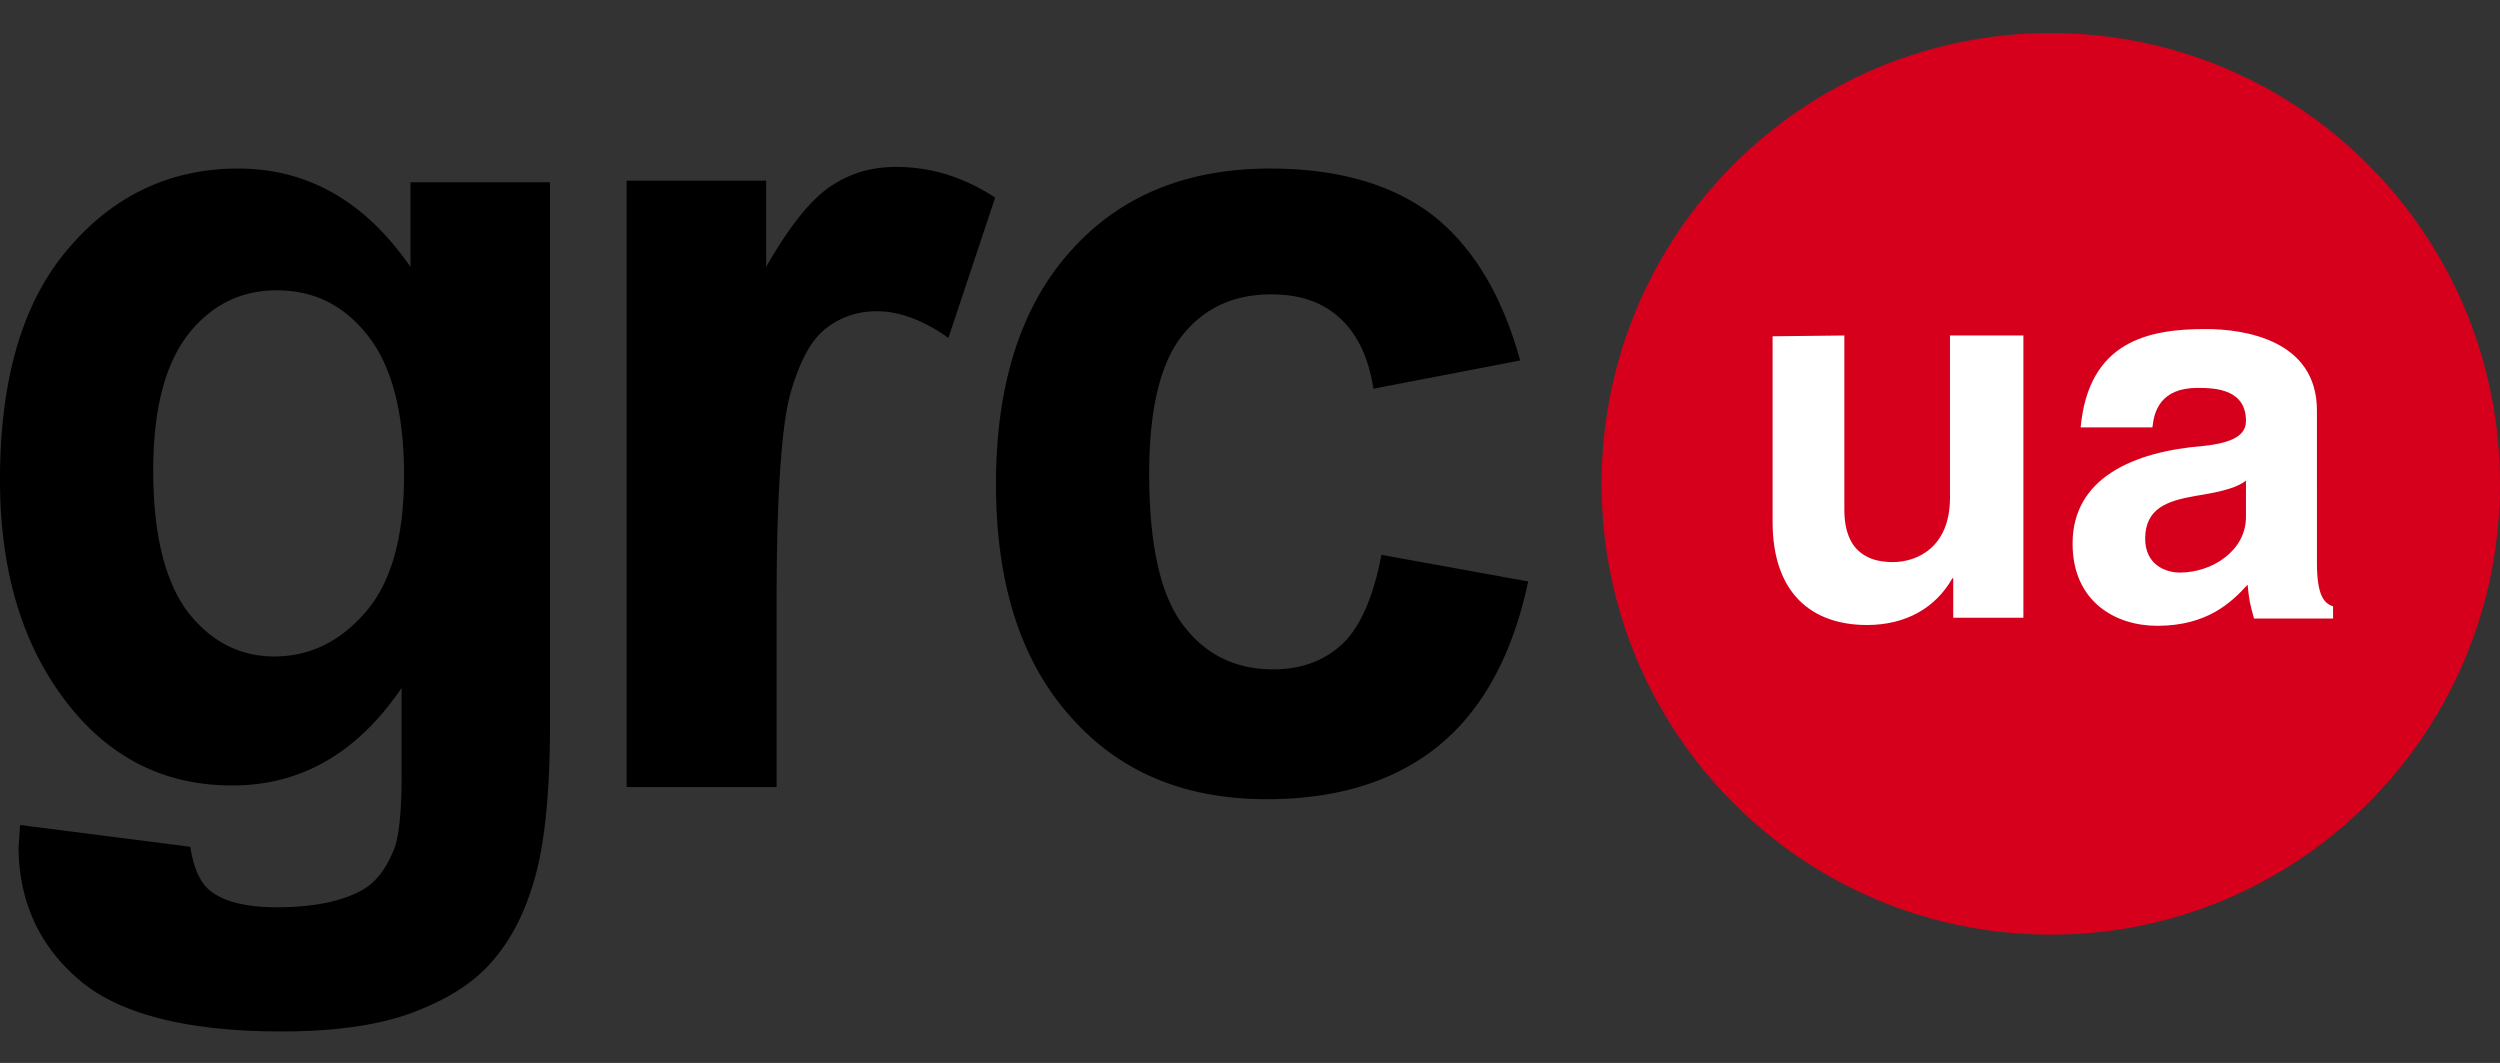 <svg version="1.1" id="Layer_1" xmlns="http://www.w3.org/2000/svg" x="0" y="0" viewBox="0 0 31 13.18" xml:space="preserve"><rect x="0" y="0" width="31" height="13.18" fill="#333333" stroke="none"/><style>.st1{fill:#fff}</style><path d="M31 6c0 3.09-2.49 5.59-5.57 5.59S19.86 9.09 19.86 6 22.35.41 25.43.41 31 2.91 31 6" fill="#d6001c"/><path d="M.25 10.23l2.11.27c.04.26.12.44.24.54.17.14.45.21.83.21.48 0 .84-.08 1.09-.23.16-.1.28-.27.37-.5.06-.16.09-.47.09-.91V8.53c-.55.81-1.25 1.21-2.1 1.21-.94 0-1.68-.43-2.23-1.28C.22 7.79 0 6.96 0 5.95 0 4.7.28 3.74.85 3.08c.56-.66 1.27-.99 2.1-.99.87 0 1.58.41 2.14 1.22V2.26h1.73v6.72c0 .88-.07 1.54-.21 1.98-.13.44-.33.78-.57 1.03-.24.25-.57.44-.99.59-.41.14-.93.21-1.56.21-1.18 0-2.03-.22-2.52-.65-.5-.43-.74-.99-.74-1.65.01-.08.01-.16.02-.26M1.9 5.84c0 .79.15 1.38.43 1.75.29.37.65.55 1.07.55.45 0 .83-.19 1.15-.57.31-.37.46-.93.46-1.68 0-.77-.15-1.35-.45-1.73s-.67-.56-1.13-.56c-.44 0-.81.18-1.1.55-.29.38-.43.94-.43 1.69M9.63 9.76H7.77V2.24H9.5v1.07c.29-.51.56-.84.8-1 .24-.16.5-.24.81-.24.43 0 .83.12 1.23.38l-.58 1.74c-.31-.22-.61-.33-.88-.33a1 1 0 00-.66.23c-.18.15-.32.43-.43.83-.1.4-.16 1.24-.16 2.52v2.32zM18.85 4.47l-1.82.35c-.06-.39-.2-.68-.42-.88-.22-.2-.5-.29-.85-.29-.46 0-.83.17-1.1.51-.27.34-.41.91-.41 1.71 0 .89.14 1.51.42 1.88.28.37.65.55 1.12.55.35 0 .64-.11.86-.32.22-.21.38-.58.48-1.1l1.82.33c-.19.89-.55 1.57-1.09 2.02-.54.45-1.26.68-2.15.68-1.03 0-1.84-.34-2.45-1.04-.61-.69-.91-1.65-.91-2.87 0-1.23.31-2.2.92-2.88.61-.69 1.44-1.03 2.48-1.03.85 0 1.53.2 2.03.59.49.39.85.99 1.07 1.79"/><path class="st1" d="M21.98 4.17v2.3c0 .89.49 1.28 1.17 1.28.48 0 .85-.21 1.06-.58h.01v.49h.87v-3.5h-.91v2.01c0 .62-.41.8-.71.8-.28 0-.6-.11-.6-.65V4.16l-.89.01zM27.85 5.96v.45c0 .42-.42.69-.82.69-.18 0-.43-.1-.43-.42 0-.38.28-.47.62-.53.39-.06.54-.12.63-.19m-1.16-.66c.02-.2.1-.49.56-.49.23 0 .6.02.6.41 0 .17-.15.27-.53.31-.87.07-1.62.4-1.62 1.21 0 .72.53 1.02 1.05 1.02.62 0 .92-.29 1.12-.51.02.2.03.24.08.42h.98v-.15c-.11-.04-.2-.13-.2-.54V5.09c0-.87-.89-1.01-1.38-1.01-.71 0-1.45.15-1.55 1.22h.89z"/><path id="SVGID_3_" fill="none" d="M0 .41h31v12.37H0z"/></svg>